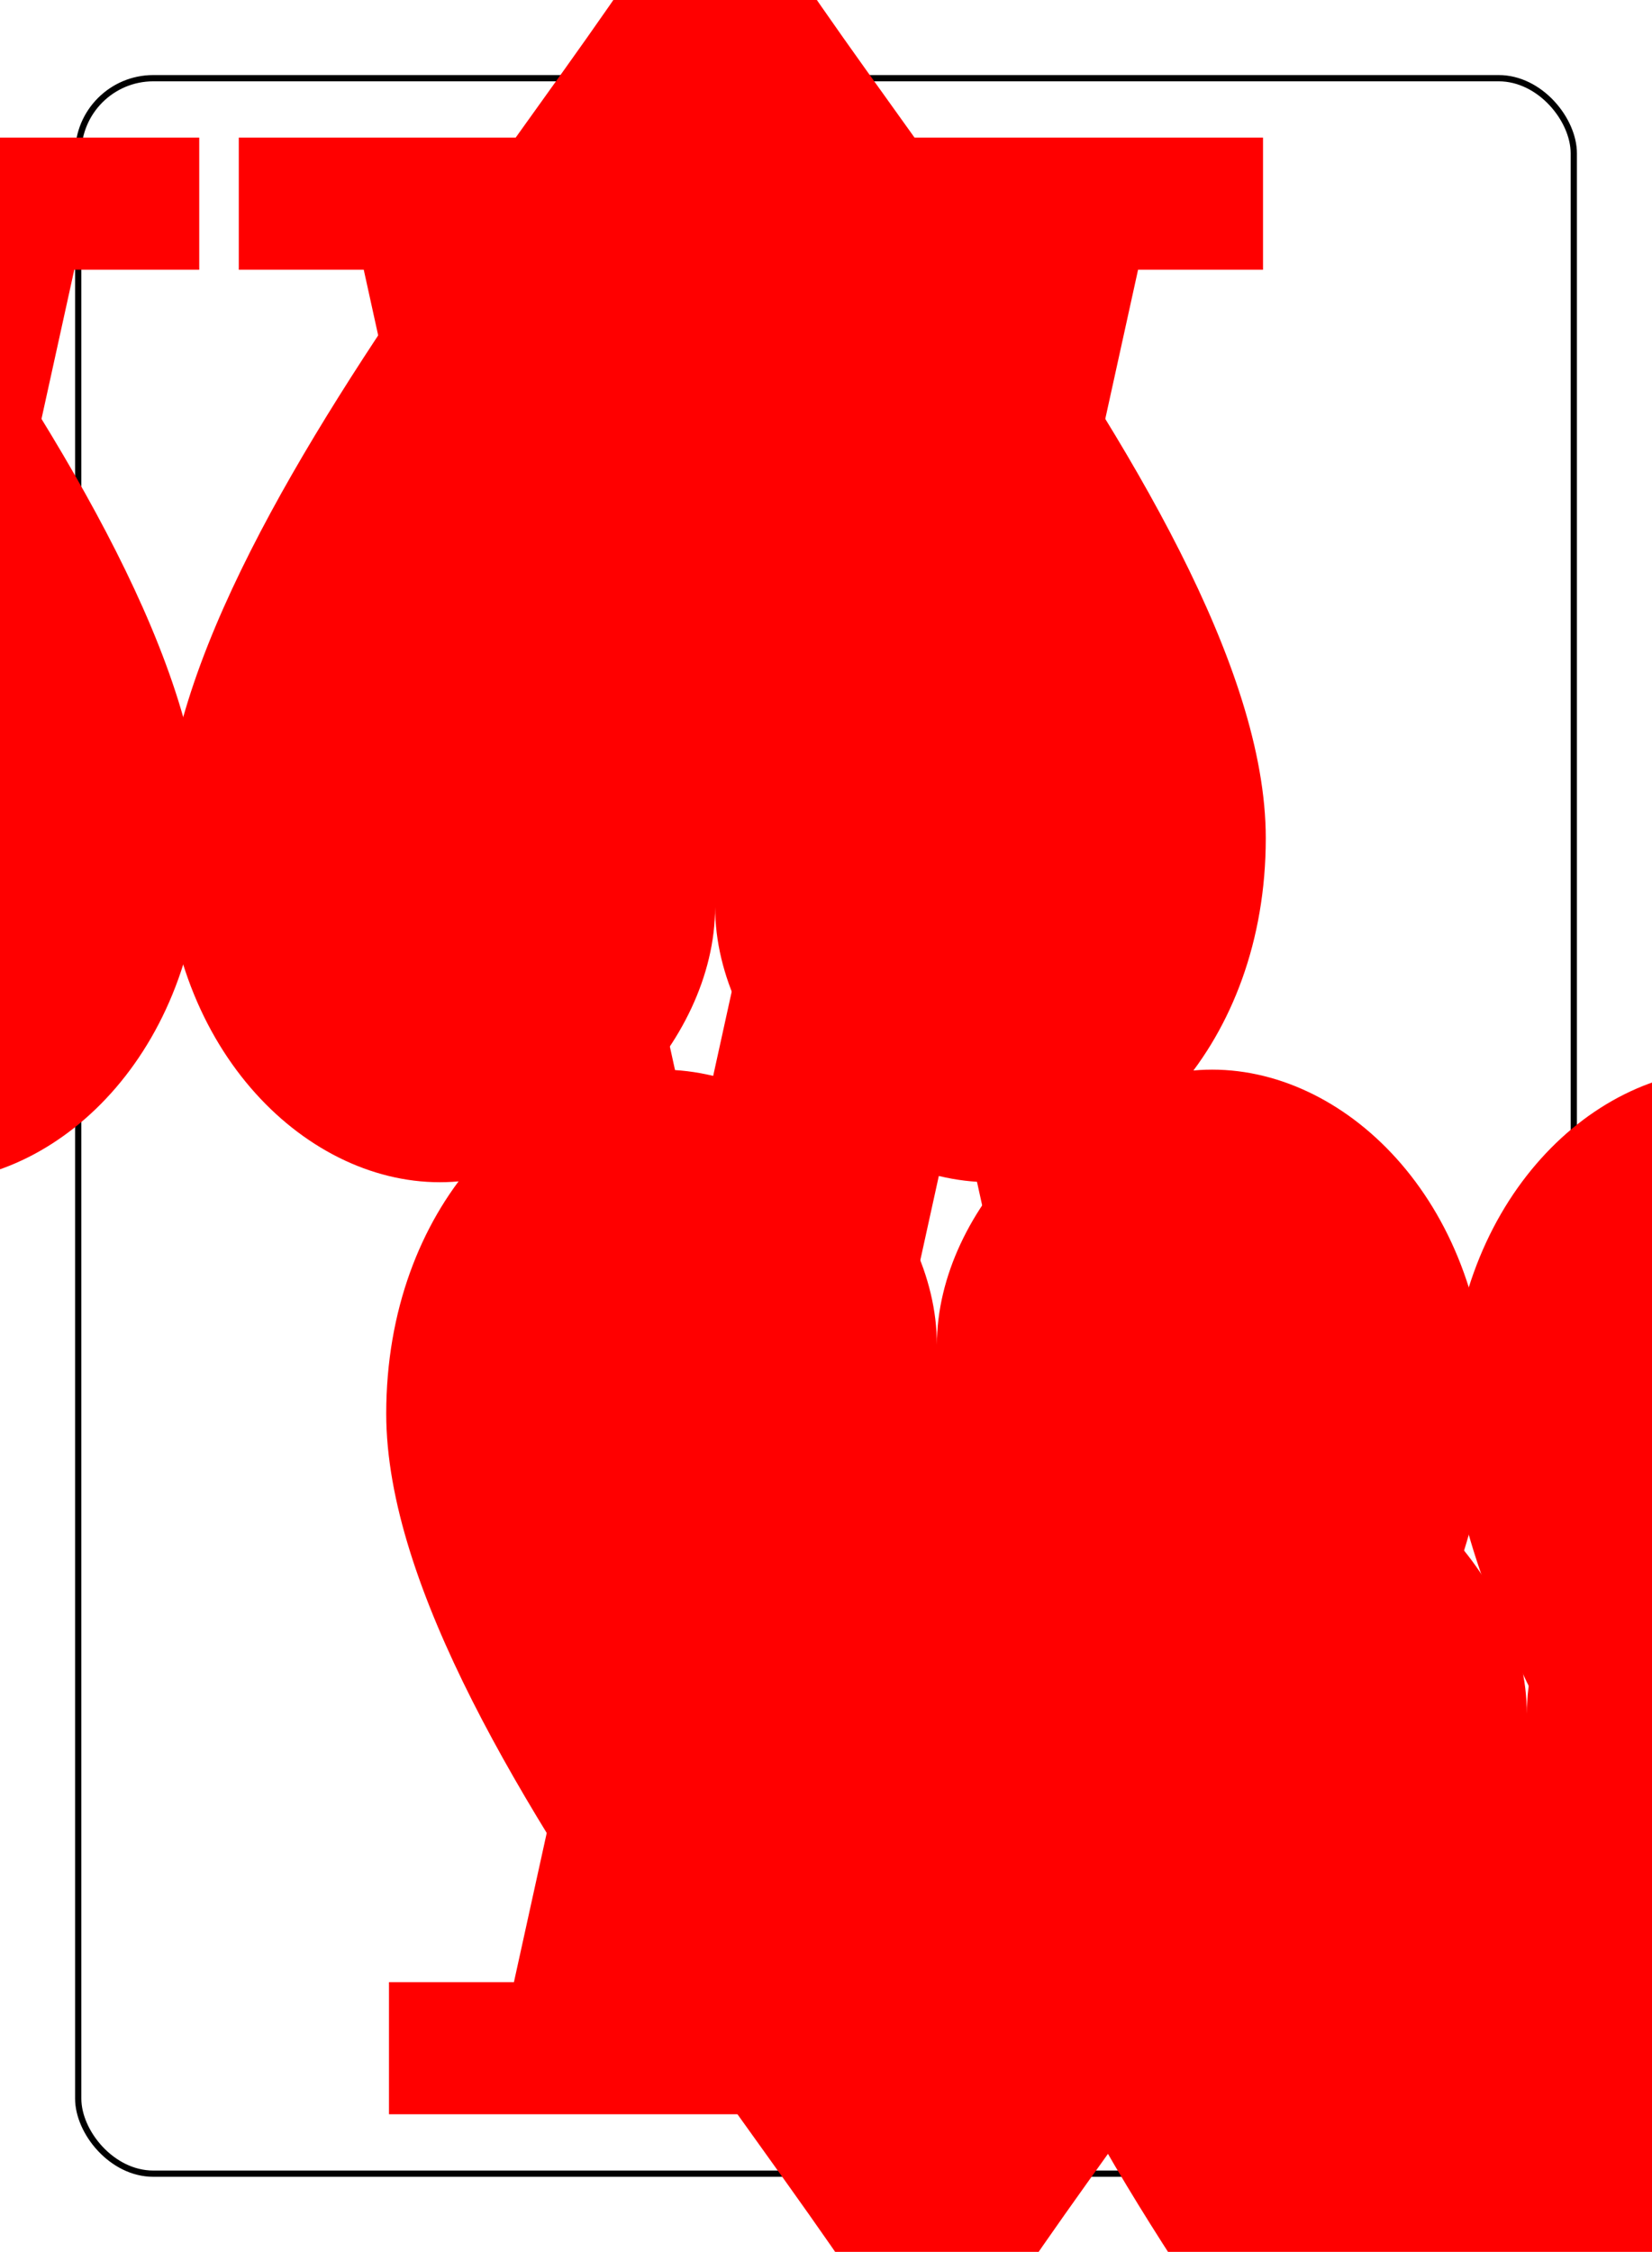 <?xml version="1.0" encoding="UTF-8" standalone="no"?>
<svg xmlns="http://www.w3.org/2000/svg" xmlns:xlink="http://www.w3.org/1999/xlink" class="card" face="AH" height="94mm" preserveAspectRatio="none" viewBox="-132 -180 264 360" width="69mm"><symbol id="VHA" viewBox="-500 -500 1000 1000" preserveAspectRatio="xMinYMid"><path d="M-270 460L-110 460M-200 450L0 -460L200 450M110 460L270 460M-120 130L120 130" stroke="red" stroke-width="80" stroke-linecap="square" stroke-miterlimit="1.5" fill="none"></path></symbol><symbol id="SHA" viewBox="-600 -600 1200 1200" preserveAspectRatio="xMinYMid"><path d="M0 -300C0 -400 100 -500 200 -500C300 -500 400 -400 400 -250C400 0 0 400 0 500C0 400 -400 0 -400 -250C-400 -400 -300 -500 -200 -500C-100 -500 0 -400 -0 -300Z" fill="red"></path></symbol><rect x="-240" y="-336" width="480" height="672" fill="white"></rect><rect width="239" height="335" x="-119.5" y="-167.5" rx="12" ry="12" fill="white" stroke="black"></rect><use xlink:href="#SHA" height="40" x="-20" y="-20"></use><use xlink:href="#VHA" height="70" x="-120" y="-154"></use><use xlink:href="#VHA" height="70" x="50" y="-154"></use><use xlink:href="#SHA" height="58.558" x="-114.279" y="-79"></use><use xlink:href="#SHA" height="58.558" x="55.721" y="-79"></use><g transform="rotate(180)"><use xlink:href="#VHA" height="70" x="-120" y="-154"></use><use xlink:href="#VHA" height="70" x="50" y="-154"></use><use xlink:href="#SHA" height="58.558" x="-114.279" y="-79"></use><use xlink:href="#SHA" height="58.558" x="55.721" y="-79"></use></g></svg>
